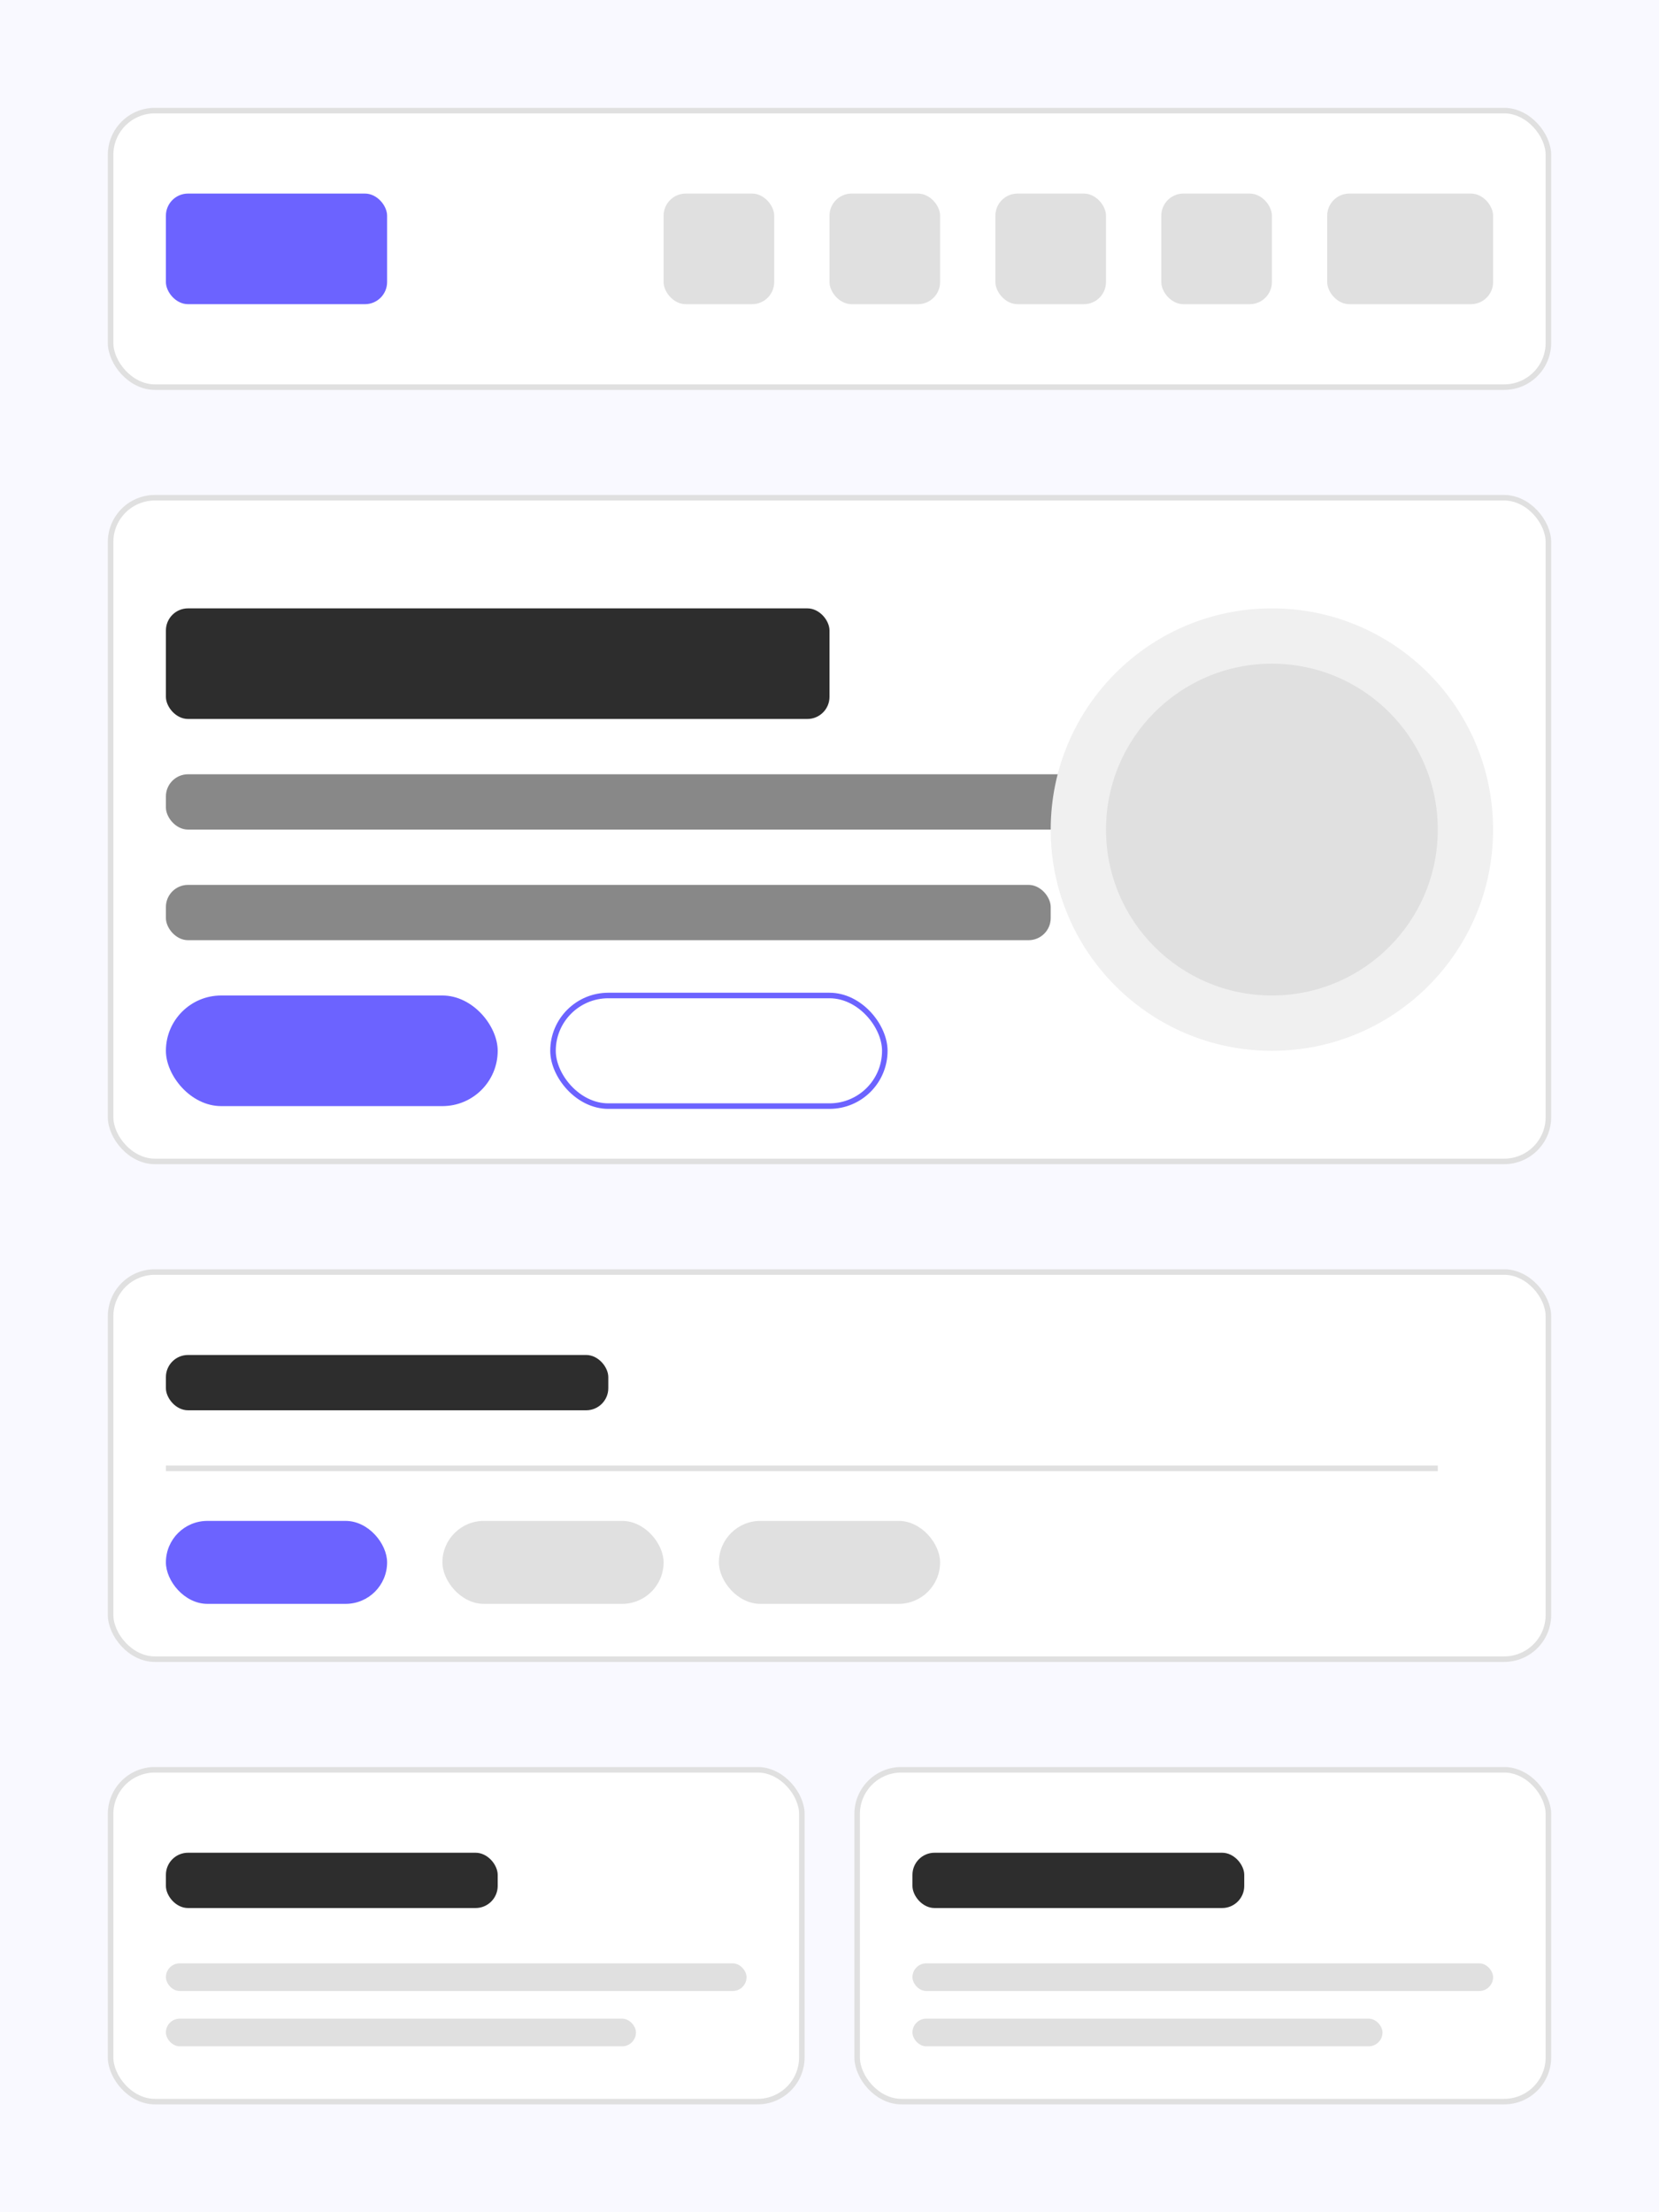 <svg width="300" height="400" viewBox="0 0 300 400" fill="none" xmlns="http://www.w3.org/2000/svg">
  <rect width="300" height="400" fill="#f9f9ff"/>
  <rect x="20" y="20" width="260" height="50" rx="8" fill="#ffffff" stroke="#e0e0e0" stroke-width="1"/>
  <rect x="30" y="35" width="40" height="20" rx="4" fill="#6c63ff"/>
  <rect x="120" y="35" width="20" height="20" rx="4" fill="#e0e0e0"/>
  <rect x="150" y="35" width="20" height="20" rx="4" fill="#e0e0e0"/>
  <rect x="180" y="35" width="20" height="20" rx="4" fill="#e0e0e0"/>
  <rect x="210" y="35" width="20" height="20" rx="4" fill="#e0e0e0"/>
  <rect x="240" y="35" width="30" height="20" rx="4" fill="#e0e0e0"/>
  
  <rect x="20" y="90" width="260" height="120" rx="8" fill="#ffffff" stroke="#e0e0e0" stroke-width="1"/>
  <rect x="30" y="110" width="120" height="20" rx="4" fill="#2d2d2d"/>
  <rect x="30" y="140" width="180" height="10" rx="4" fill="#888888"/>
  <rect x="30" y="160" width="160" height="10" rx="4" fill="#888888"/>
  <rect x="30" y="180" width="60" height="20" rx="10" fill="#6c63ff"/>
  <rect x="100" y="180" width="60" height="20" rx="10" fill="#ffffff" stroke="#6c63ff" stroke-width="1"/>
  <circle cx="230" cy="150" r="40" fill="#f0f0f0"/>
  <circle cx="230" cy="150" r="30" fill="#e0e0e0"/>
  
  <rect x="20" y="230" width="260" height="70" rx="8" fill="#ffffff" stroke="#e0e0e0" stroke-width="1"/>
  <rect x="30" y="245" width="80" height="10" rx="4" fill="#2d2d2d"/>
  <rect x="30" y="265" width="230" height="1" fill="#e0e0e0"/>
  <rect x="30" y="275" width="40" height="15" rx="7.5" fill="#6c63ff"/>
  <rect x="80" y="275" width="40" height="15" rx="7.5" fill="#e0e0e0"/>
  <rect x="130" y="275" width="40" height="15" rx="7.5" fill="#e0e0e0"/>
  
  <rect x="20" y="320" width="125" height="60" rx="8" fill="#ffffff" stroke="#e0e0e0" stroke-width="1"/>
  <rect x="30" y="335" width="60" height="10" rx="4" fill="#2d2d2d"/>
  <rect x="30" y="355" width="105" height="5" rx="2.5" fill="#e0e0e0"/>
  <rect x="30" y="365" width="85" height="5" rx="2.5" fill="#e0e0e0"/>
  
  <rect x="155" y="320" width="125" height="60" rx="8" fill="#ffffff" stroke="#e0e0e0" stroke-width="1"/>
  <rect x="165" y="335" width="60" height="10" rx="4" fill="#2d2d2d"/>
  <rect x="165" y="355" width="105" height="5" rx="2.5" fill="#e0e0e0"/>
  <rect x="165" y="365" width="85" height="5" rx="2.5" fill="#e0e0e0"/>
</svg> 